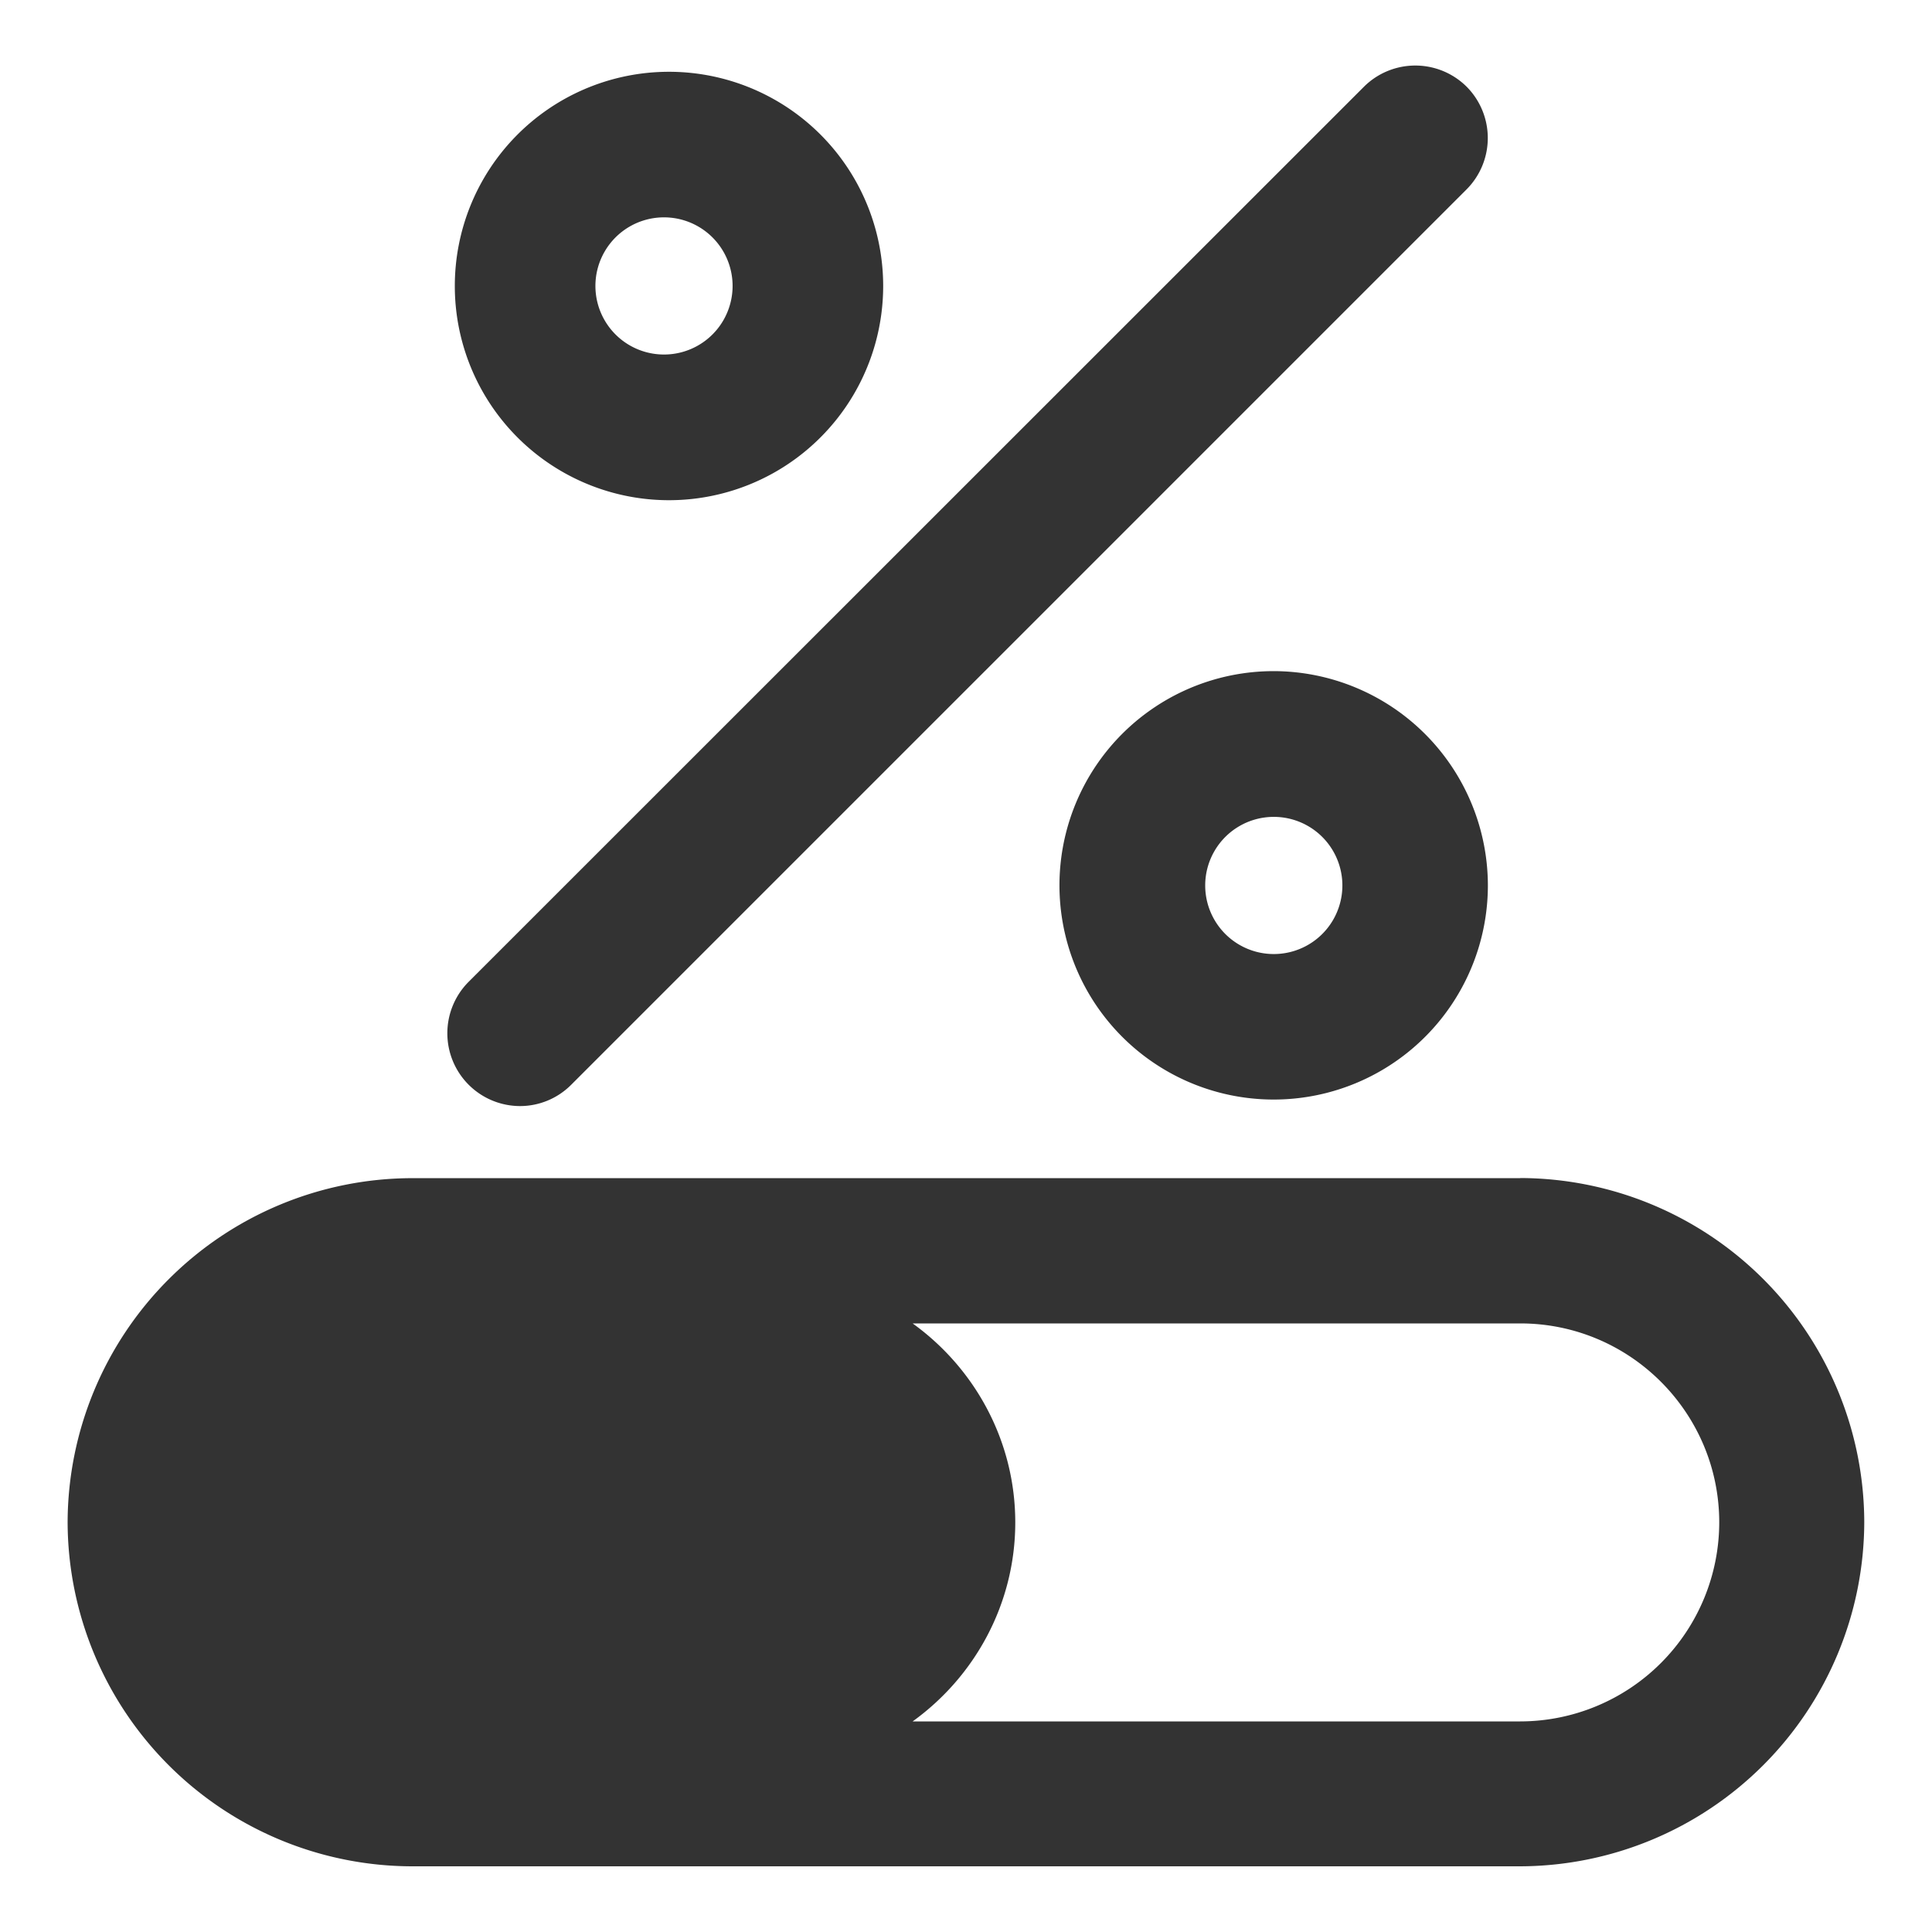 <svg xmlns="http://www.w3.org/2000/svg" width="16" height="16"><path fill="#333" d="M12.59 9.757H3.41a2.858 2.858 0 0 0-2.85 2.85 2.858 2.858 0 0 0 2.85 2.849h9.179a2.858 2.858 0 0 0 2.85-2.85 2.856 2.856 0 0 0-2.849-2.85Zm0 4.499H7.558c.514-.37.85-.973.85-1.648 0-.675-.336-1.278-.85-1.648h5.032c.91 0 1.648.74 1.648 1.648a1.65 1.65 0 0 1-1.648 1.648ZM4.304 9.16a.598.598 0 0 0 .426-.176l7.416-7.416a.603.603 0 0 0 0-.85.603.603 0 0 0-.85 0L3.878 8.134a.603.603 0 0 0 .426 1.026Zm6.245-3.602a1.774 1.774 0 1 0 1.773 1.773 1.777 1.777 0 0 0-1.773-1.773Zm0 2.343a.568.568 0 1 1 0-1.136.568.568 0 0 1 0 1.136Zm-5.05-3.759A1.774 1.774 0 1 0 5.497.595 1.774 1.774 0 0 0 5.5 4.142Zm0-2.342a.568.568 0 1 1 0 1.136.568.568 0 0 1 0-1.136Z"/></svg>